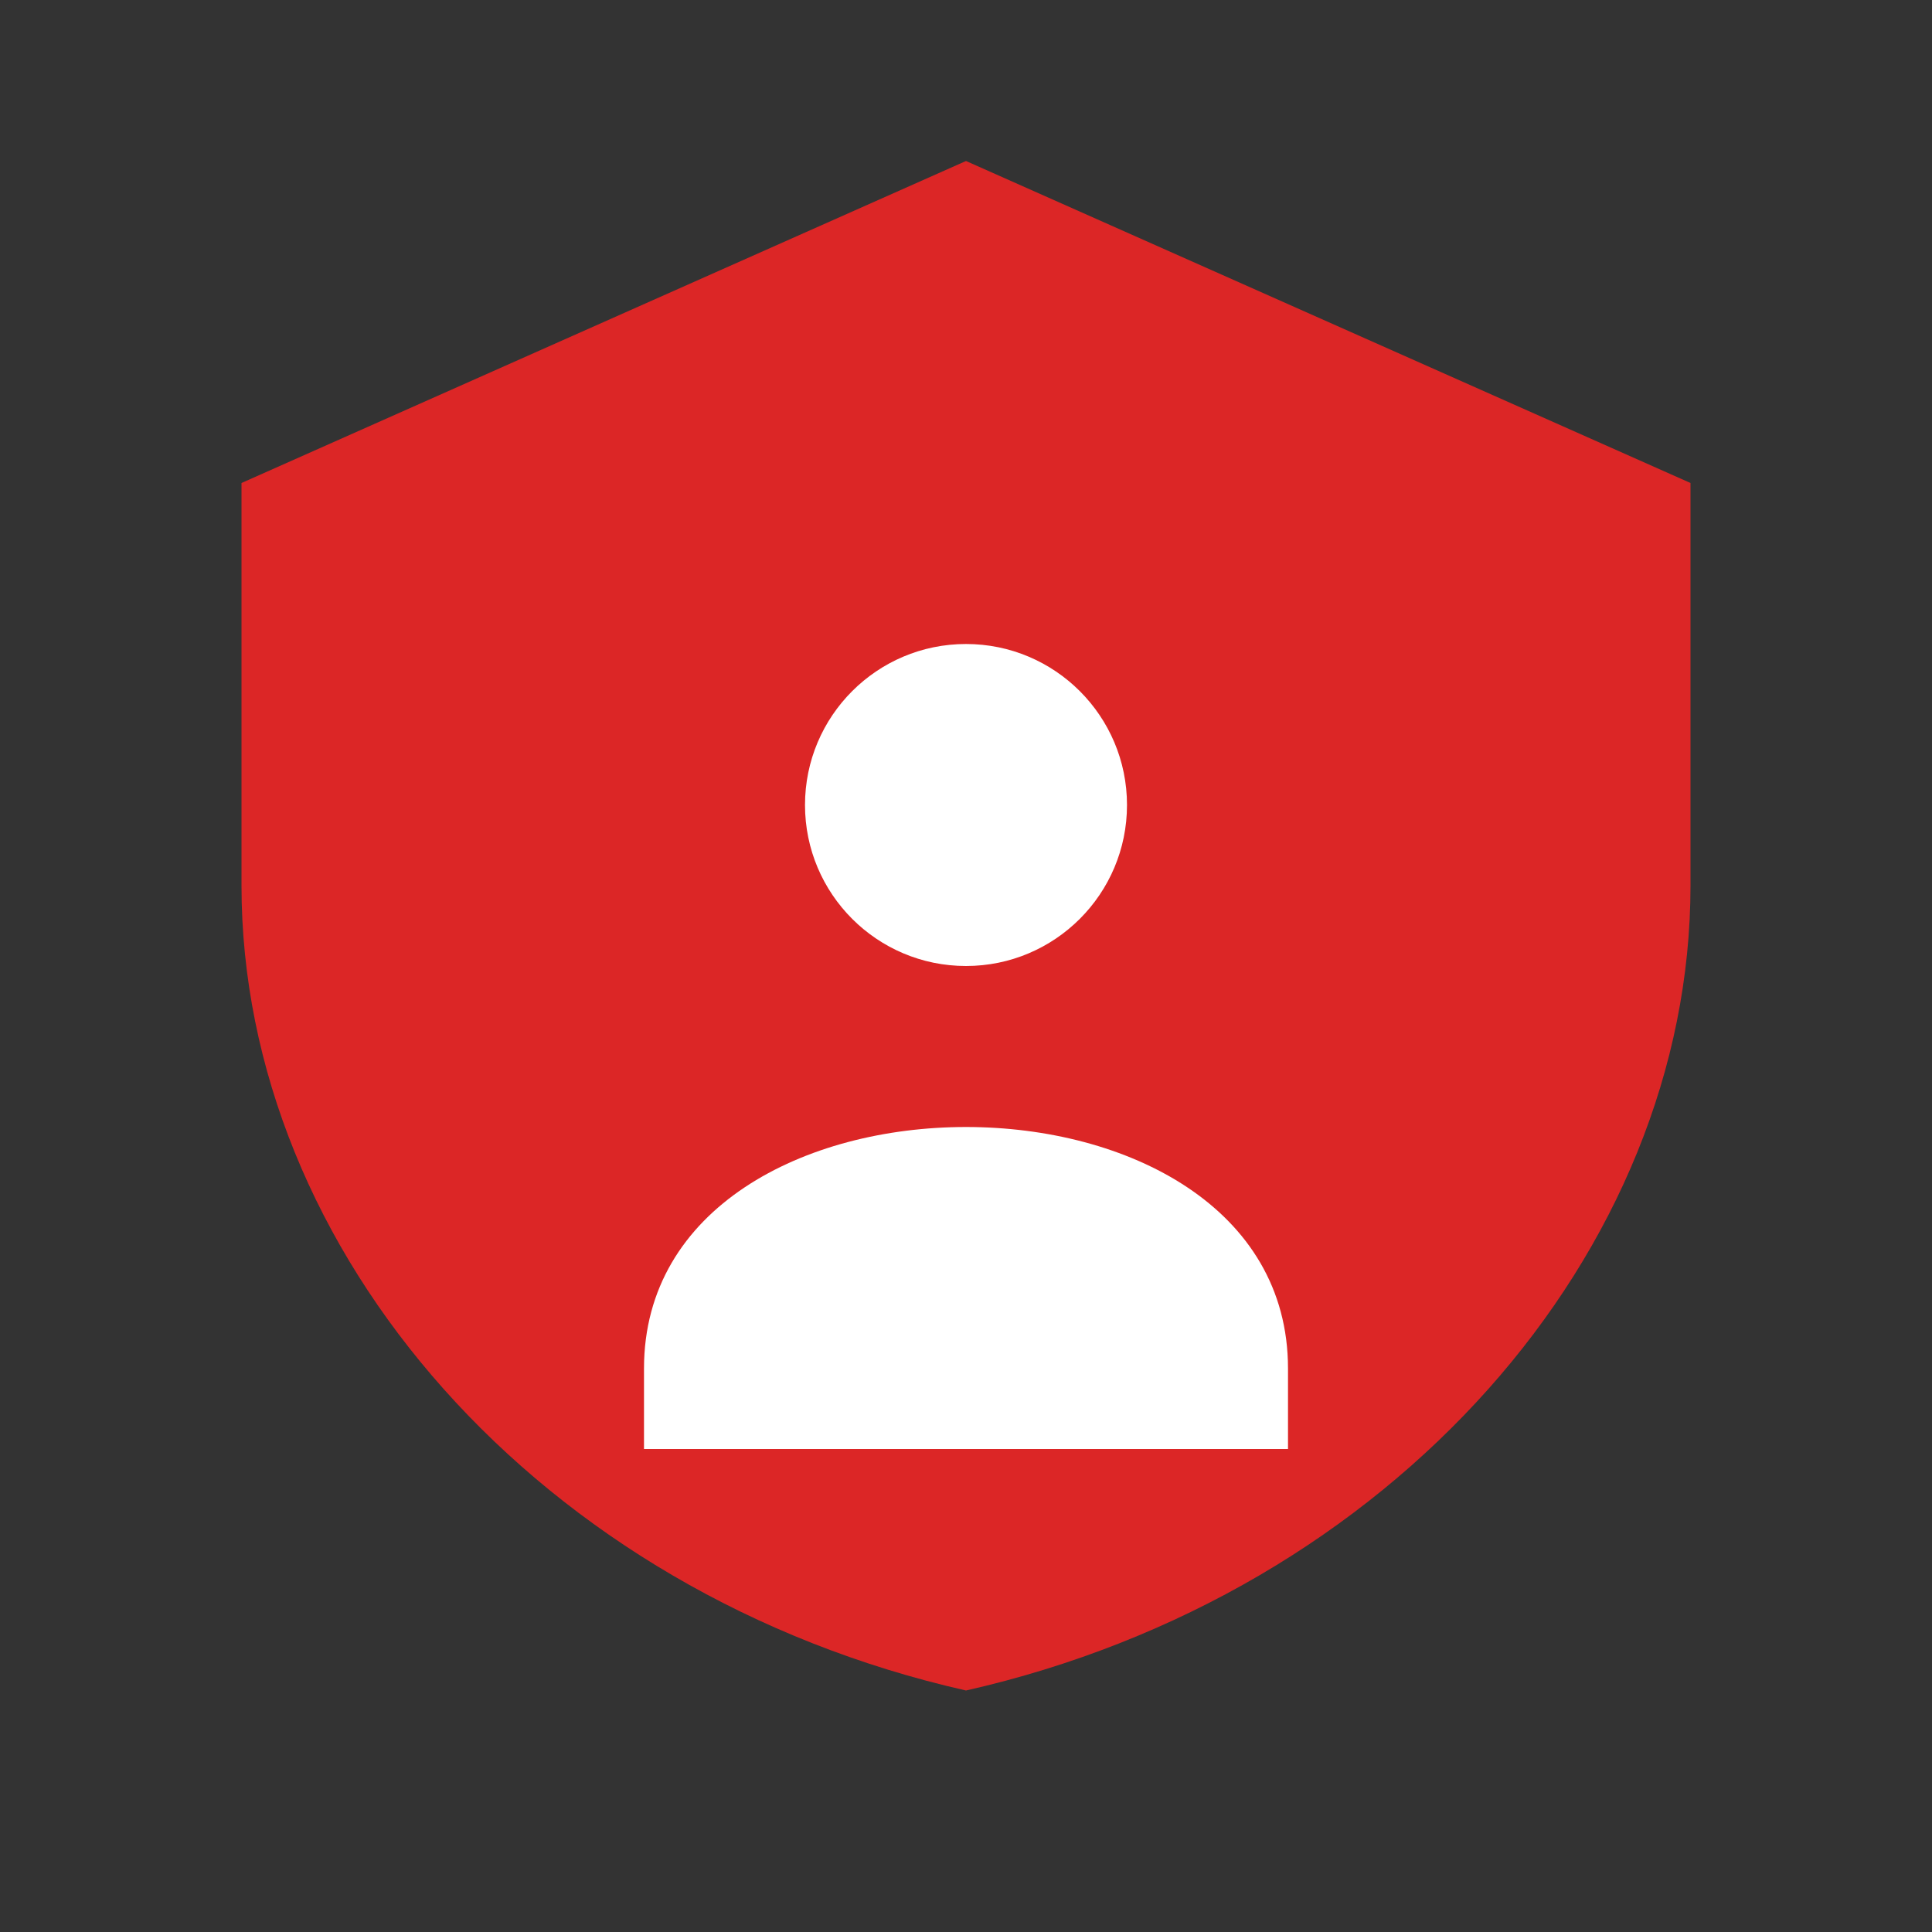 <?xml version="1.0" encoding="UTF-8"?>
<svg width="48" height="48" viewBox="0 0 48 48" fill="none" xmlns="http://www.w3.org/2000/svg">
  <rect x="0" y="0" width="48" height="48" fill="#333333" stroke="none"/>
  <path d="M24 4L6 12V22C6 31.1 13.4 39.6 24 42C34.6 39.6 42 31.1 42 22V12L24 4Z" fill="#DC2626"/>
  <path d="M24 24C26.209 24 28 22.209 28 20C28 17.791 26.209 16 24 16C21.791 16 20 17.791 20 20C20 22.209 21.791 24 24 24Z" fill="white"/>
  <path d="M24 28C20 28 16 30 16 34V36H32V34C32 30 28 28 24 28Z" fill="white"/>
</svg>